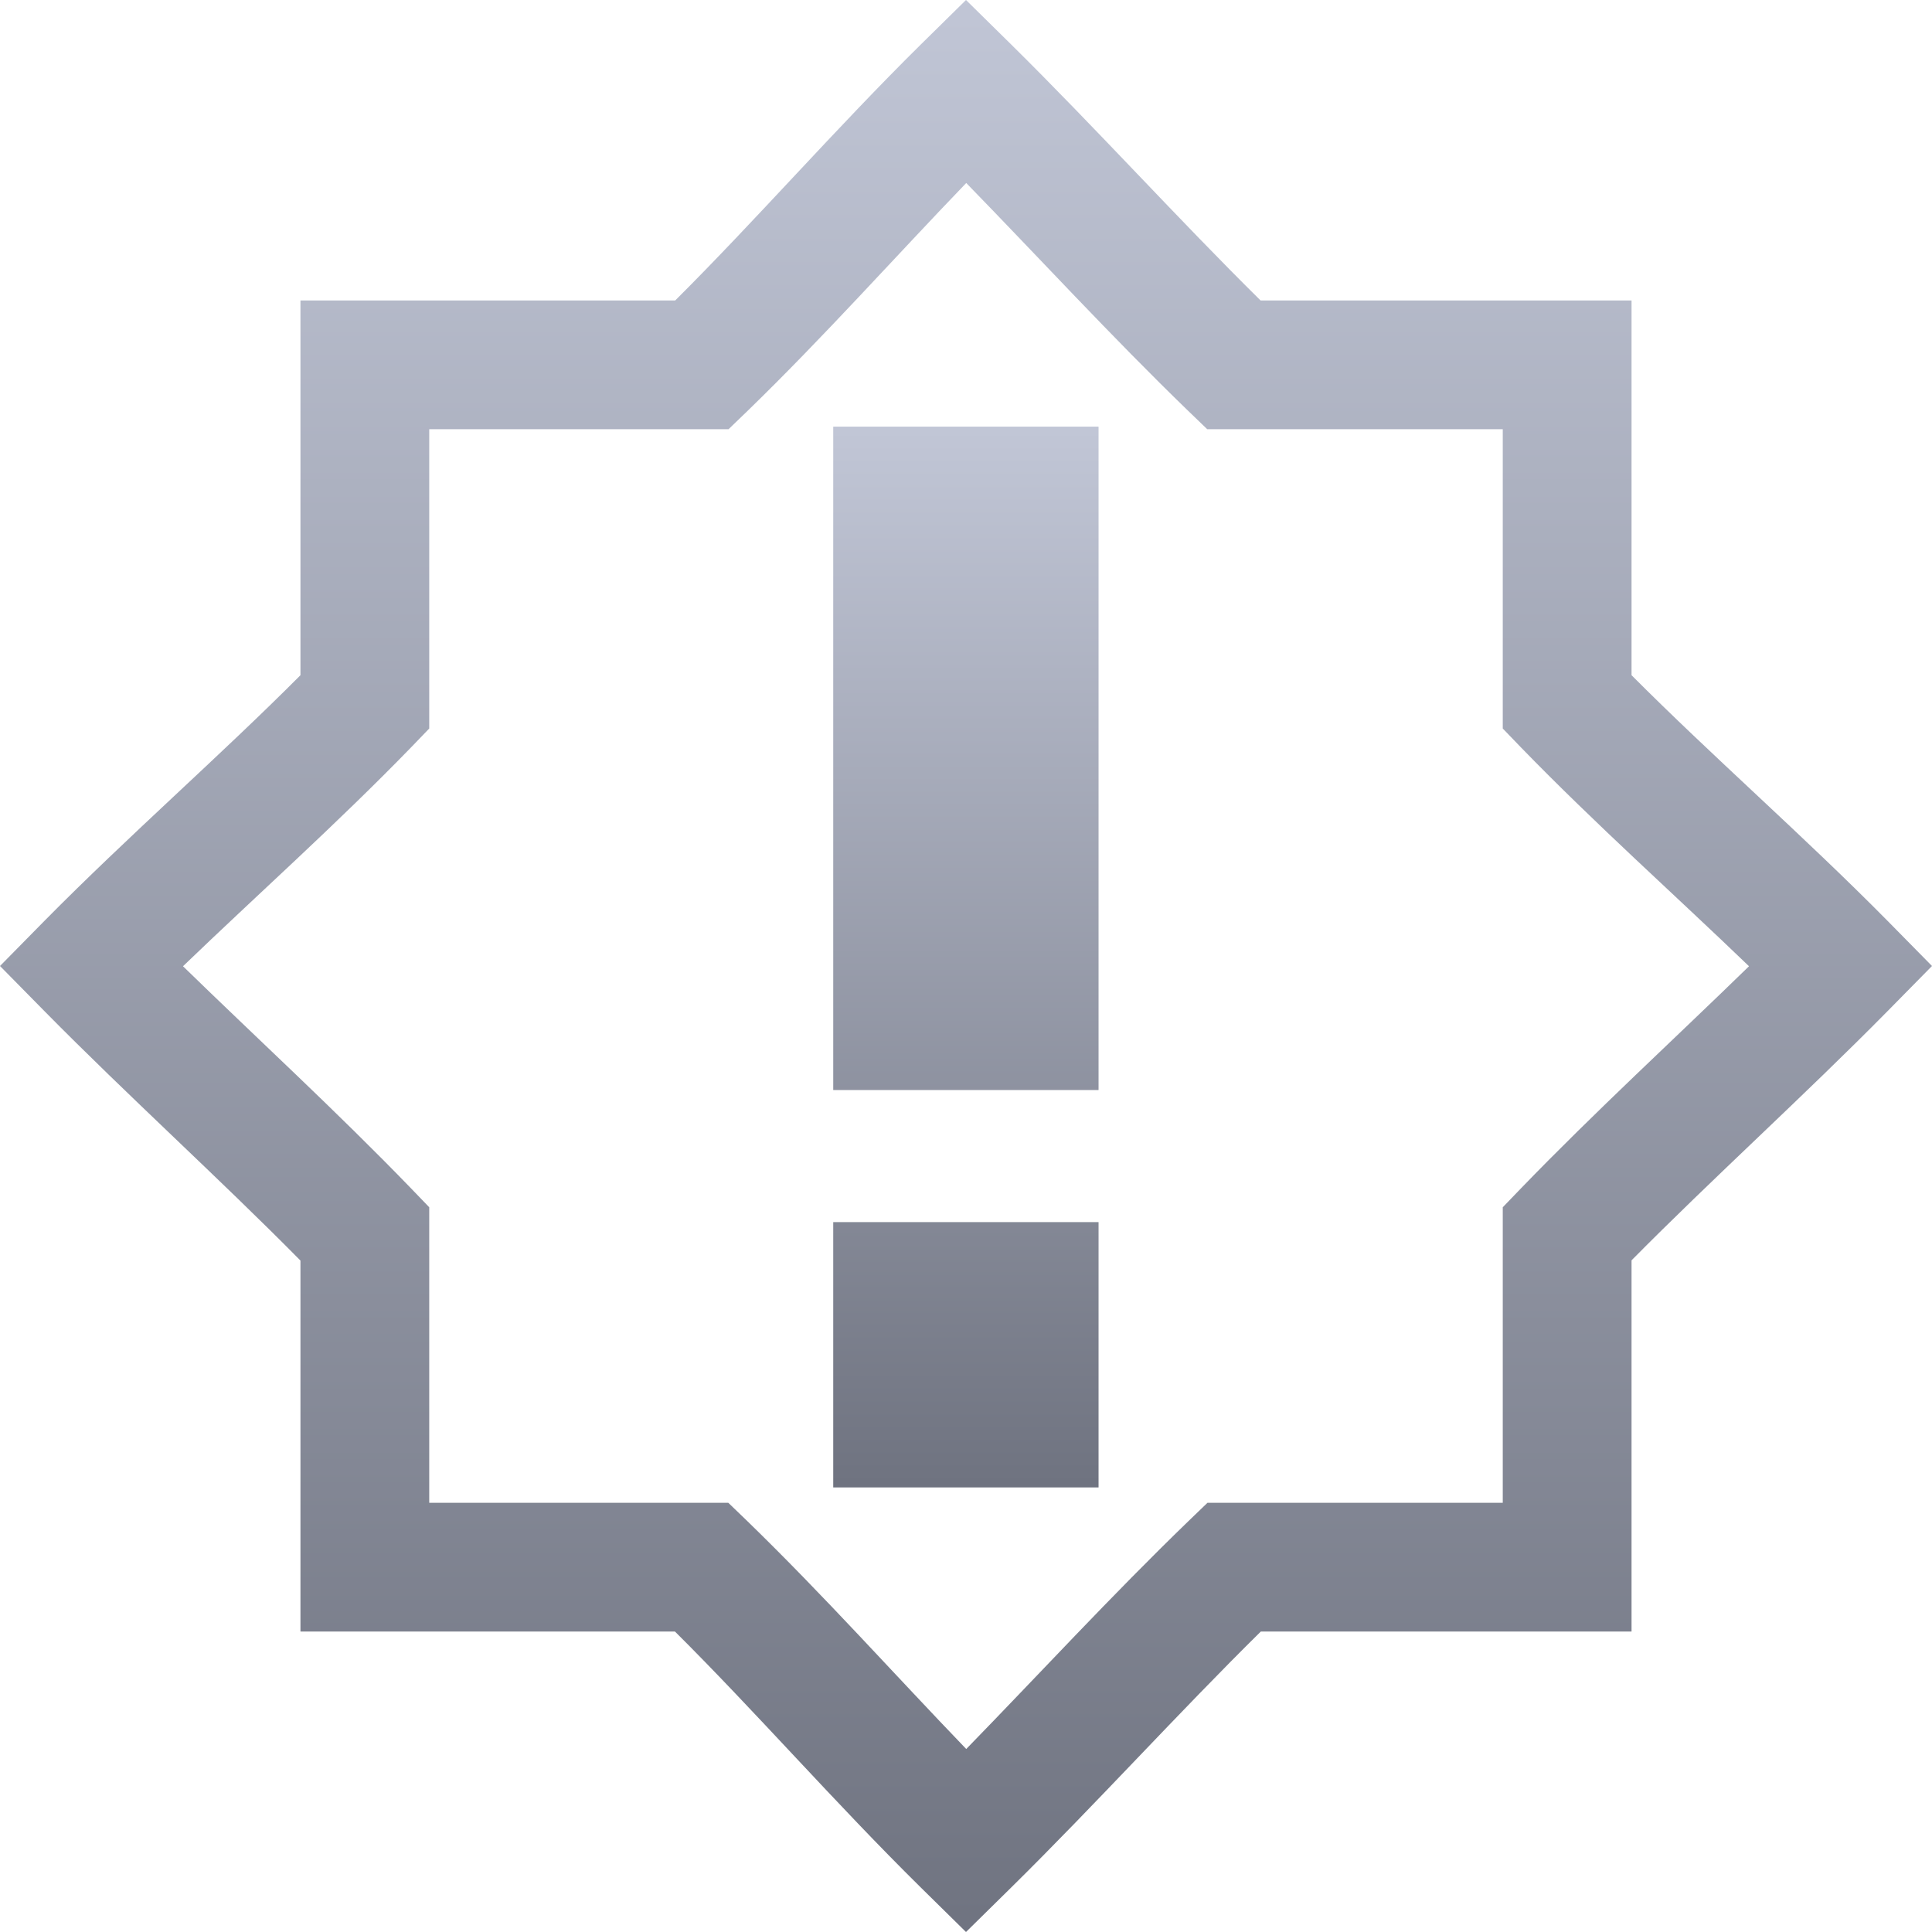 <svg xmlns="http://www.w3.org/2000/svg" xmlns:xlink="http://www.w3.org/1999/xlink" width="64" height="64" viewBox="0 0 64 64" version="1.1"><defs><linearGradient id="linear0" gradientUnits="userSpaceOnUse" x1="0" y1="0" x2="0" y2="1" gradientTransform="matrix(8.789,0,0,35.141,27.602,14.133)"><stop offset="0" style="stop-color:#c1c6d6;stop-opacity:1;"/><stop offset="1" style="stop-color:#6f7380;stop-opacity:1;"/></linearGradient><linearGradient id="linear1" gradientUnits="userSpaceOnUse" x1="0" y1="0" x2="0" y2="1" gradientTransform="matrix(64,0,0,64,0,0)"><stop offset="0" style="stop-color:#c1c6d6;stop-opacity:1;"/><stop offset="1" style="stop-color:#6f7380;stop-opacity:1;"/></linearGradient></defs><g id="surface1"><path style=" stroke:none;fill-rule:nonzero;fill:url(#linear0);" d="M 27.602 14.133 L 27.602 36.109 L 36.391 36.109 L 36.391 14.133 Z M 27.602 40.484 L 27.602 49.273 L 36.391 49.273 L 36.391 40.484 Z M 27.602 40.484 "/><path style=" stroke:none;fill-rule:nonzero;fill:url(#linear1);" d="M 32 0 L 30.5 1.477 C 27.672 4.27 25.043 7.289 22.367 9.953 L 9.953 9.953 L 9.953 22.367 C 7.289 25.043 4.27 27.672 1.477 30.5 L 0 32 L 1.477 33.5 C 4.254 36.316 7.273 39.043 9.953 41.758 L 9.953 54.047 L 22.359 54.047 C 25.039 56.711 27.668 59.73 30.5 62.523 L 32 64 L 33.5 62.523 C 36.316 59.746 39.047 56.727 41.766 54.047 L 54.047 54.047 L 54.047 41.75 C 56.727 39.039 59.75 36.312 62.523 33.5 L 64 32 L 62.523 30.5 C 59.73 27.672 56.711 25.043 54.047 22.367 L 54.047 9.953 L 41.758 9.953 C 39.043 7.273 36.312 4.254 33.5 1.477 Z M 32.008 6.062 C 34.41 8.527 36.824 11.156 39.367 13.617 L 39.992 14.219 L 49.781 14.219 L 49.781 24.133 L 50.383 24.758 C 52.859 27.309 55.484 29.645 57.938 32.008 C 55.473 34.41 52.844 36.82 50.383 39.367 L 49.781 39.992 L 49.781 49.781 L 40 49.781 L 39.375 50.383 C 36.828 52.844 34.41 55.473 32.008 57.938 C 29.645 55.484 27.301 52.859 24.75 50.383 L 24.125 49.781 L 14.219 49.781 L 14.219 39.992 L 13.617 39.367 C 11.156 36.82 8.527 34.41 6.062 32.008 C 8.516 29.645 11.141 27.309 13.617 24.758 L 14.219 24.133 L 14.219 14.219 L 24.133 14.219 L 24.758 13.617 C 27.309 11.141 29.645 8.516 32.008 6.062 Z M 32.008 6.062 "/></g></svg>
